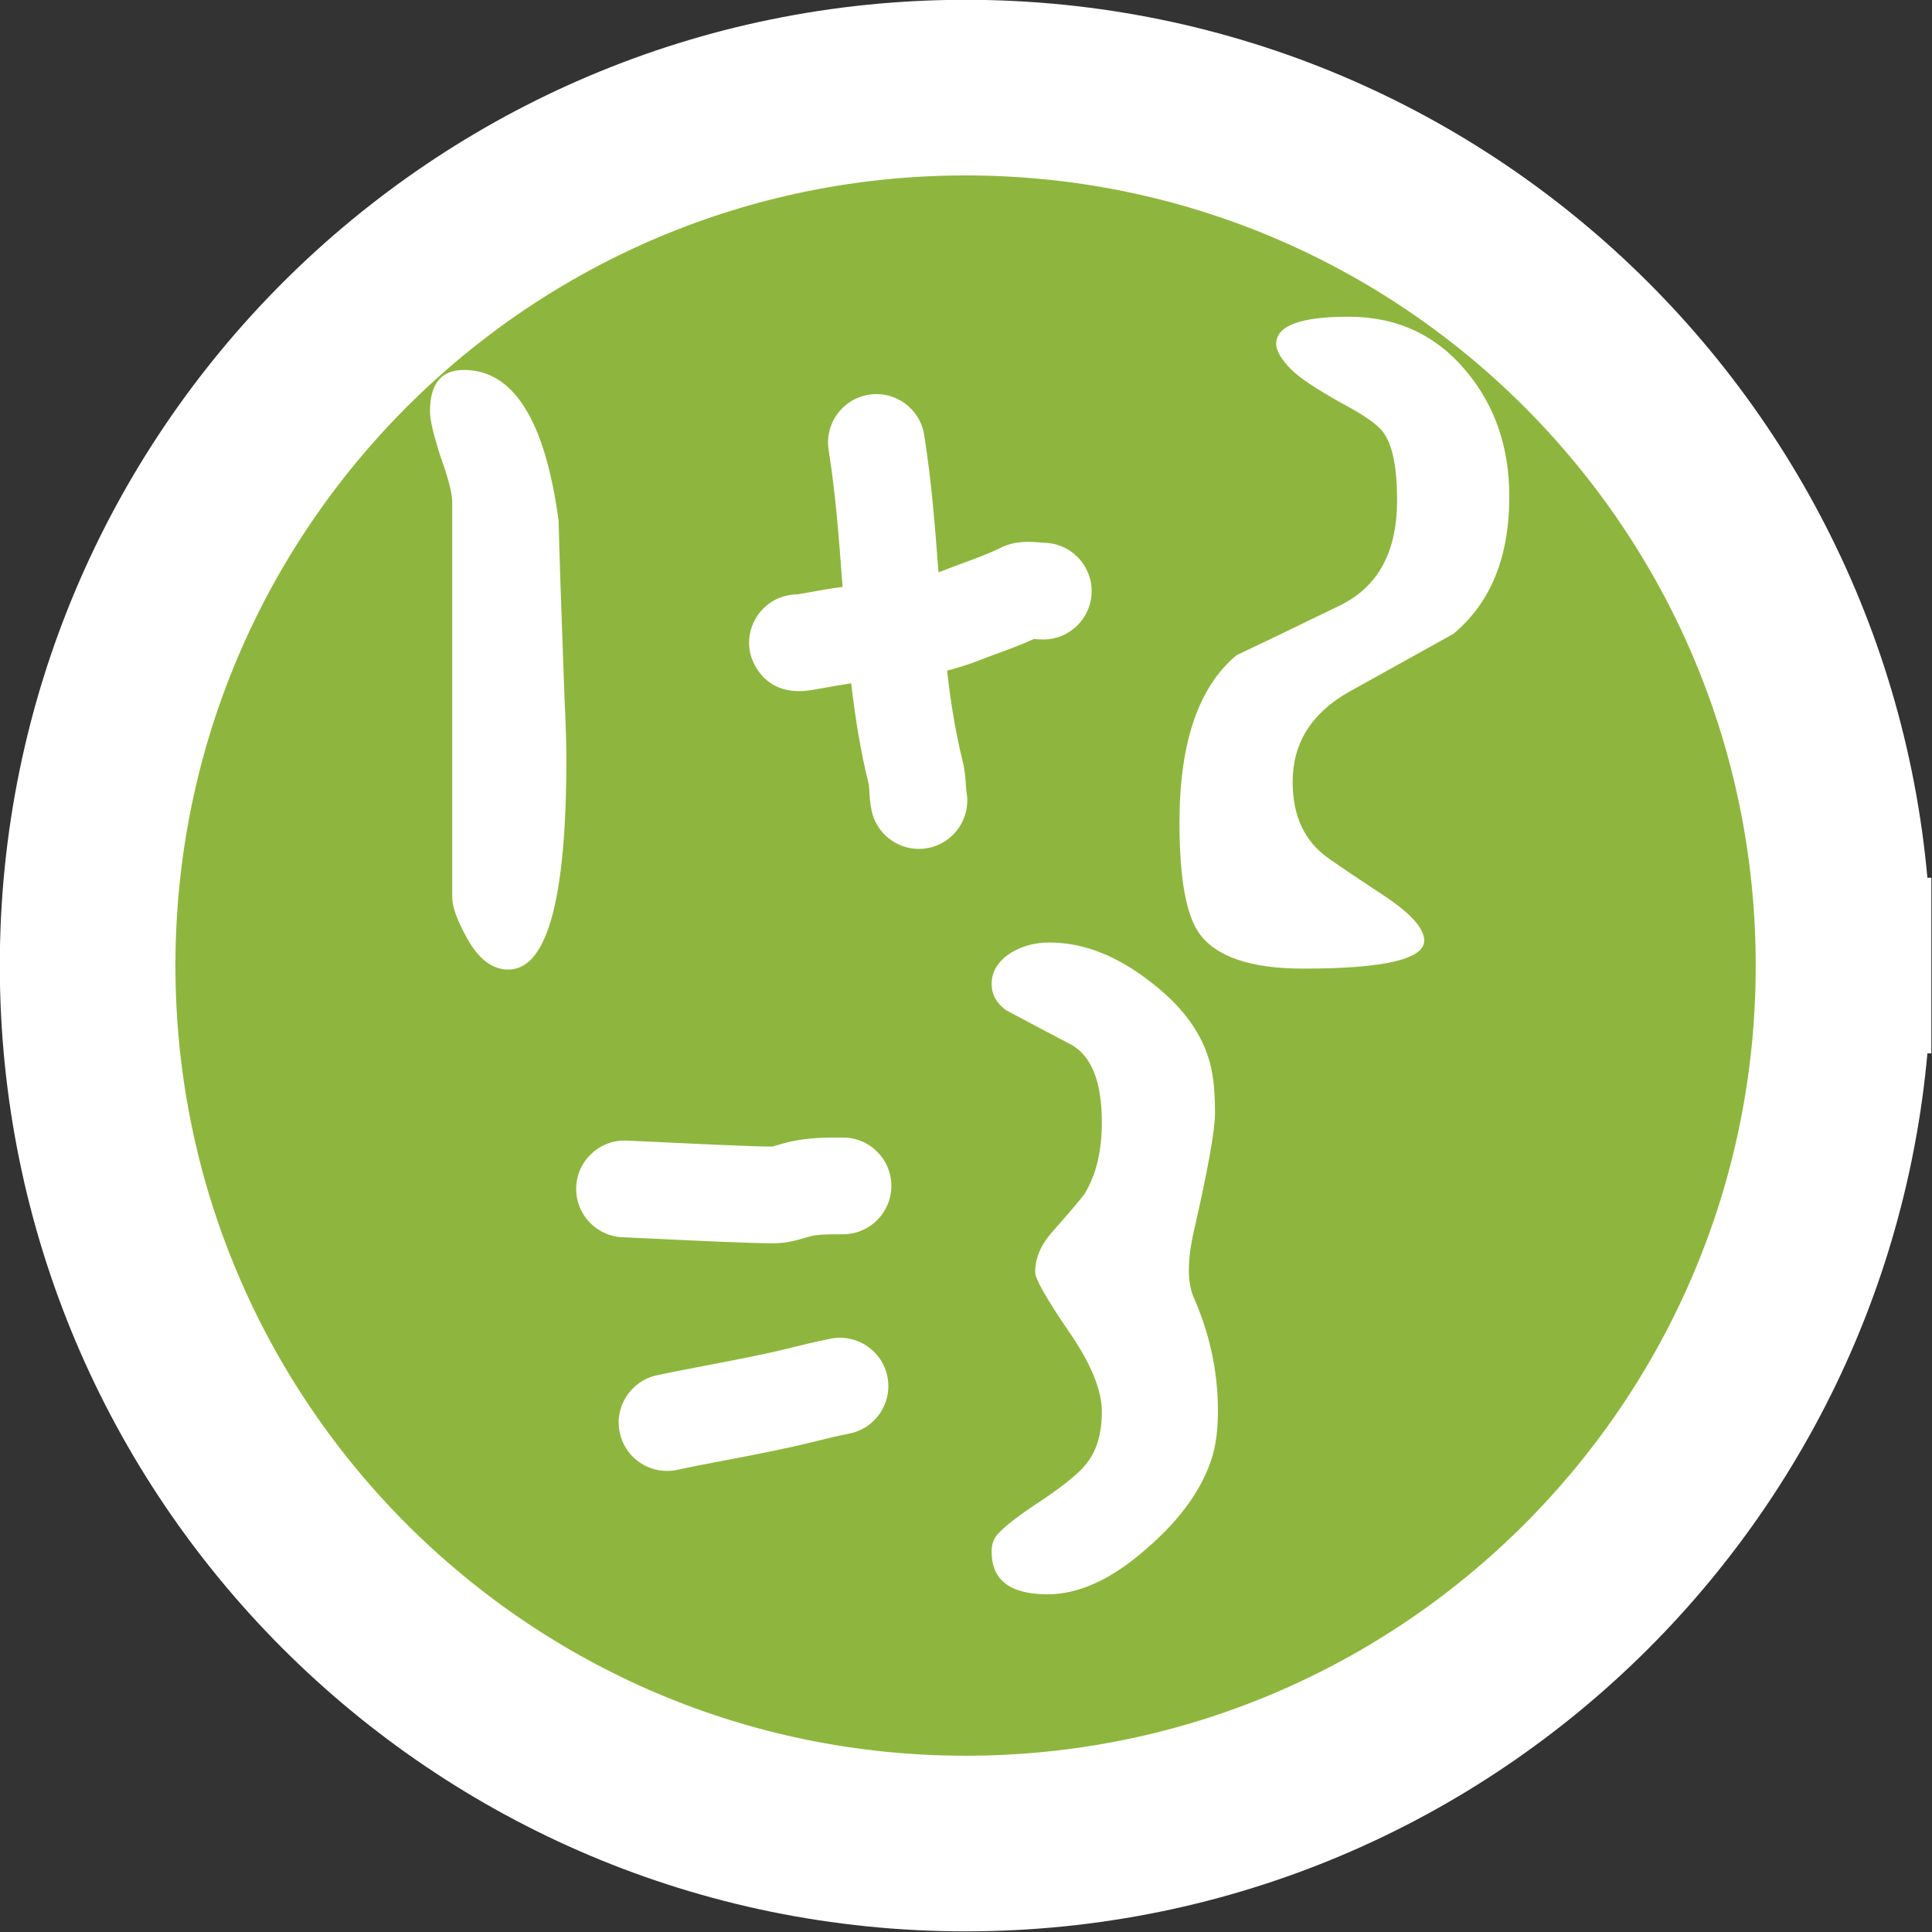 <?xml version="1.0" encoding="UTF-8"?>
<svg width="32" height="32" version="1.2" viewBox="0 0 32 32" xmlns="http://www.w3.org/2000/svg" xmlns:cc="http://creativecommons.org/ns#" xmlns:dc="http://purl.org/dc/elements/1.1/" xmlns:rdf="http://www.w3.org/1999/02/22-rdf-syntax-ns#">
<rect x="0" y="0" width="32" height="32" fill="#333333" stroke="none"/>
<g transform="matrix(1.71 0 0 1.71 -11.367 -11.367)" font-size="6.6" font-weight="400" stroke-linecap="square" stroke-linejoin="bevel">
<g fill="#8eb63e" stroke="#fff" stroke-linecap="square" stroke-linejoin="bevel" stroke-width="1.701">
<path d="m24.504 16c0 4.697-3.807 8.504-8.504 8.504s-8.504-3.807-8.504-8.504 3.807-8.504 8.504-8.504 8.504 3.807 8.504 8.504" fill-rule="evenodd"/>
</g>
<g transform="matrix(.026 0 0 .026 8.347 8.347)" fill="#fff">
<path d="m144.9 193.88c-1.196-32.441-1.918-54.17-2.164-65.219-5.032-37.473-16.802-56.209-35.31-56.209-8.41 0-12.615 5.154-12.615 15.48 0 3.133 1.338 8.779 3.977 16.943 2.885 7.934 4.311 13.564 4.311 16.941v146.99c0 3.607 1.812 8.656 5.418 15.148 4.311 7.916 9.483 11.875 15.482 11.875 14.427 0 21.622-26.055 21.622-78.184 0-4.803-0.123-9.977-0.352-15.5l-0.369-8.267"/>
</g>
<g transform="matrix(.026 0 0 .026 8.347 8.347)" fill="#fff">
<path d="m481.07 73.17c-11.295-13.705-25.968-20.549-43.982-20.549-18.016 0-27.023 3.359-27.023 10.098 0 2.639 1.935 5.877 5.771 9.73 2.885 2.885 9.008 6.967 18.367 12.244 8.656 4.557 13.934 8.287 15.869 11.172 3.343 4.557 5.031 12.967 5.031 25.211 0 18.982-6.967 31.949-20.9 38.916-17.276 8.41-30.261 14.656-38.916 18.736-14.146 11.771-21.253 32.549-21.253 62.334 0 20.426 2.393 34.113 7.213 41.08 6.229 8.885 19.247 13.336 38.917 13.336 30.014 0 45.038-3.484 45.038-10.451 0-4.328-4.539-9.605-13.688-15.852-9.852-6.49-17.171-11.418-21.956-14.777-8.902-6.246-13.371-15.729-13.371-28.467 0-14.408 6.967-25.58 20.901-33.496l38.916-21.623c13.934-11.541 20.9-28.59 20.9-51.162 0-18.261-5.277-33.761-15.834-46.48"/>
</g>
<g transform="matrix(.026 0 0 .026 8.347 8.347)" fill="#fff">
<path d="m379.35 393.46c5.277-23.012 7.917-37.789 7.917-44.299 0-6.018-0.353-10.943-1.056-14.744-2.182-12.525-9.642-23.68-22.379-33.533-12.702-10.08-25.44-15.129-38.178-15.129-5.277 0-9.958 1.195-14.039 3.605-5.067 3.115-7.565 7.072-7.565 11.877 0 3.852 1.795 7.072 5.384 9.746 10.837 5.77 19.001 10.063 24.489 12.949 7.46 4.326 11.189 13.934 11.189 28.852 0 10.803-2.182 19.705-6.474 26.672-0.985 1.408-4.927 6.123-11.894 14.004-4.328 4.82-6.475 9.854-6.475 15.166 0 2.393 4.082 9.605 12.245 21.605 8.375 11.998 12.597 22.096 12.597 30.295 0 8.162-1.899 14.637-5.771 19.422-2.639 3.379-8.022 7.813-16.186 13.336-8.163 5.314-13.723 9.502-16.608 12.633-1.671 1.689-2.498 3.941-2.498 6.826 0 10.557 6.932 15.834 20.866 15.834 11.787 0 24.173-5.736 37.156-17.277 12.456-10.801 20.514-22.096 24.139-33.885 1.407-4.539 2.146-10.309 2.146-17.275 0-14.393-2.991-28.467-9.008-42.154-2.426-5.524-2.426-13.688 3e-3 -24.526"/>
</g>
<g transform="matrix(.026 0 0 .026 8.347 8.347)" fill="#fff">
<path d="m306.05 178.14c4.3-1.58 9.058-3.327 13.777-5.459 1.103 0.095 2.243 0.186 3.468 0.186 9.949 0 18.016-8.066 18.016-18.016 0-9.853-7.909-17.857-17.725-18.014-0.276-0.018-0.595-0.048-0.935-0.078-4.04-0.351-9.576-0.833-15.178 1.903l-0.186 0.092c-4.04 2.03-8.931 3.826-13.661 5.563-2.475 0.909-5.035 1.85-7.549 2.85-0.56 0.224-1.181 0.449-1.827 0.674-1.27-16.922-2.619-34.362-5.346-51.247-1.586-9.822-10.838-16.5-20.657-14.913-9.822 1.586-16.499 10.835-14.913 20.657 2.567 15.896 3.8 32.36 5.105 49.791 0.028 0.384 0.058 0.769 0.087 1.152-3.87 0.493-8.151 1.233-12.754 2.063-1.309 0.235-2.968 0.535-4.058 0.715-1.471 1e-3 -2.967 0.185-4.457 0.565-9.64 2.465-15.456 12.277-12.991 21.917 0.383 1.496 3.91 13.565 18.037 13.565 1.313 0 2.72-0.104 4.223-0.332 1.545-0.233 3.443-0.575 5.643-0.973 2.346-0.423 6.263-1.129 9.562-1.605 1.478 12.7 3.487 25.36 6.565 37.718 0.074 0.497 0.149 1.697 0.2 2.504 0.132 2.11 0.282 4.503 0.812 7.073 1.755 8.52 9.256 14.386 17.627 14.386 1.204 0 2.427-0.122 3.652-0.374 9.704-1.998 15.966-11.454 14.036-21.156-0.056-0.415-0.122-1.476-0.167-2.186-0.156-2.49-0.351-5.589-1.169-8.841-2.723-10.89-4.506-22.184-5.842-33.852 4.332-1.118 8.422-2.412 11.985-3.838 2.037-0.808 4.262-1.625 6.62-2.49m-57.339-10.058c-0.169-0.479-0.356-0.948-0.562-1.404 0.206 0.454 0.393 0.922 0.562 1.404m-10.561-10.834c-1.157-0.443-2.363-0.769-3.602-0.966 1.2 0.181 2.412 0.504 3.602 0.966"/>
</g>
<g transform="matrix(.026 0 0 .026 8.347 8.347)" fill="#fff">
<path d="m248.68 358.41h-0.472c-6.018-0.01-12.29-3e-3 -19.355 1.577-1.662 0.38-3.111 0.811-4.391 1.191-0.722 0.214-1.679 0.499-2.17 0.607-8.31-0.038-33.364-1.247-45.504-1.833-8.009-0.387-8.719-0.418-9.495-0.418-9.949 0-18.016 8.065-18.016 18.016 0 9.846 7.896 17.846 17.702 18.013 0.801 0.027 4.335 0.198 8.071 0.379 18.804 0.907 39.542 1.876 47.626 1.876 4.982 0 9.071-1.216 12.057-2.104 0.83-0.246 1.613-0.479 2.06-0.581 3.1-0.693 6.77-0.699 11.408-0.691h0.479c9.949 0 18.016-8.066 18.016-18.016-1e-3 -9.95-8.067-18.016-18.016-18.016"/>
</g>
<g transform="matrix(.026 0 0 .026 8.347 8.347)" fill="#fff">
<path d="m244.04 433.35c-5.629 1.121-9.801 2.139-15.555 3.571-9.031 2.266-21.032 4.555-31.621 6.574-7.059 1.346-13.154 2.509-17.688 3.528-9.706 2.185-15.805 11.825-13.62 21.532 1.886 8.375 9.319 14.063 17.56 14.063 1.31 0 2.641-0.144 3.973-0.443 3.953-0.89 10.061-2.055 16.525-3.288 11.064-2.11 23.605-4.502 33.607-7.012 5.378-1.339 8.995-2.222 13.857-3.19 9.758-1.943 16.093-11.43 14.148-21.188-1.942-9.757-11.434-16.094-21.186-14.147"/>
</g>
</g>
</svg>
